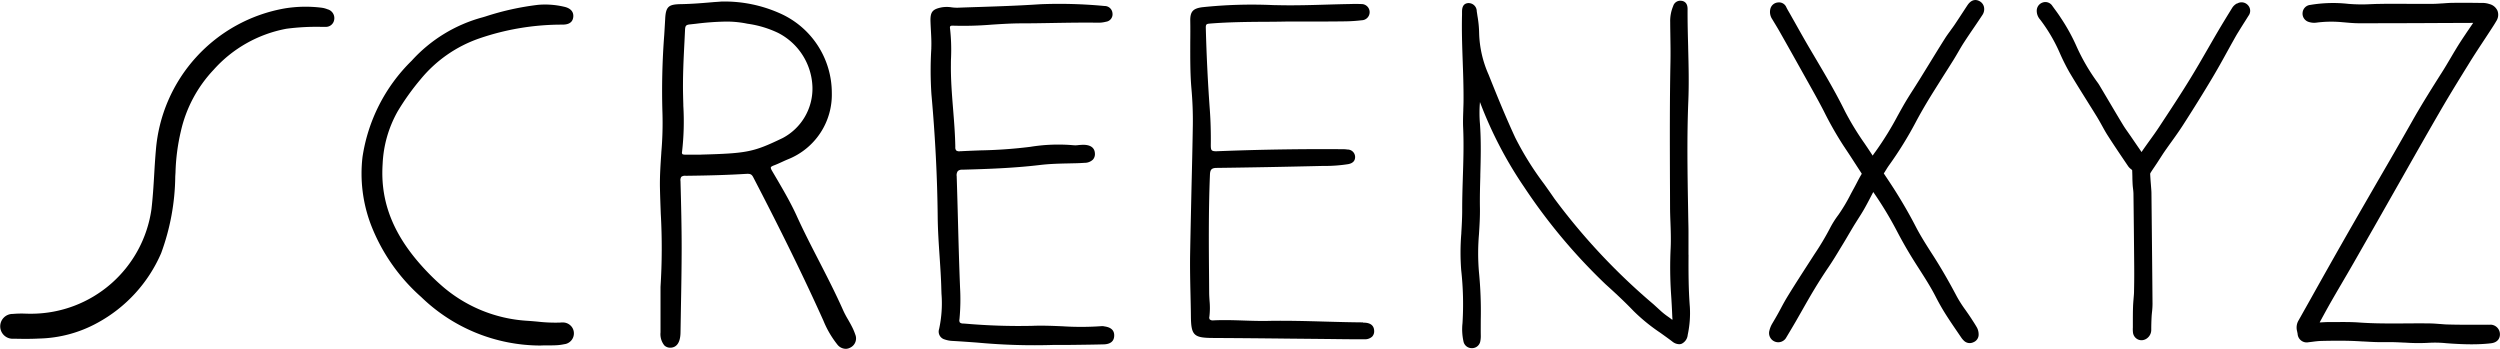 <svg xmlns="http://www.w3.org/2000/svg" xmlns:xlink="http://www.w3.org/1999/xlink" width="179.658" height="25.064" viewBox="0 0 179.658 25.064">
  <defs>
    <clipPath id="clip-path">
      <rect id="사각형_1038" data-name="사각형 1038" width="179.658" height="25.064"/>
    </clipPath>
  </defs>
  <g id="그룹_523" data-name="그룹 523" transform="translate(-27.461 -19.365)">
    <g id="그룹_468" data-name="그룹 468" transform="translate(27.461 19.365)">
      <g id="그룹_205" data-name="그룹 205" transform="translate(0 0)" clip-path="url(#clip-path)">
        <path id="패스_113" data-name="패스 113" d="M243.365,23.731l0,0c-.056-.107-.117-.213-.178-.321l-.056-.1a6.417,6.417,0,0,1-.336-.632c-.543-1.224-1.163-2.433-1.763-3.6-.514-1-1.1-2.131-1.615-3.274-.4-.868-.882-1.7-1.353-2.51-.126-.212-.255-.434-.4-.679-.087-.15-.086-.215-.077-.239s.046-.072.206-.132c.207-.076.41-.17.589-.252l.065-.03c.108-.049.242-.111.374-.164a5,5,0,0,0,3.147-4.772,6.256,6.256,0,0,0-3.756-5.728,9.751,9.751,0,0,0-4.121-.836c-.068,0-.139.008-.207.014L233.52.5c-.688.06-1.544.135-2.36.149-.889.013-1.119.137-1.166,1.04V1.7c-.022.388-.044.776-.069,1.167a52.466,52.466,0,0,0-.128,5.605,24.406,24.406,0,0,1-.082,2.837l0,.029c-.053.789-.109,1.605-.1,2.414.012.629.034,1.23.061,1.951a44.067,44.067,0,0,1-.018,5.261l0,1.725c0,.493,0,1.02,0,1.548a1.292,1.292,0,0,0,.275.937.6.6,0,0,0,.445.164h.017c.314-.017.691-.224.7-1.112q.015-.878.029-1.756c.027-1.453.051-2.874.053-4.28,0-1.527-.035-3.028-.084-4.831a.435.435,0,0,1,.059-.3.454.454,0,0,1,.326-.074c1.772-.02,3.108-.063,4.331-.138h.011c.281-.015.387.018.507.253,2.056,3.957,3.657,7.227,5.036,10.293a6.966,6.966,0,0,0,1,1.716.781.781,0,0,0,.59.31H243a.711.711,0,0,0,.309-.094.733.733,0,0,0,.344-.935,4.2,4.2,0,0,0-.287-.655M232.553,11.466h-.375c-.259,0-.5,0-.743,0-.15,0-.2-.032-.21-.046a.224.224,0,0,1-.019-.167,19.05,19.05,0,0,0,.091-3.3l0-.084c-.006-.222-.013-.444-.017-.665-.031-1.324.039-2.675.1-3.867l.041-.852c.015-.285.074-.348.349-.379l.425-.046a19.838,19.838,0,0,1,2.15-.157,7.4,7.4,0,0,1,1.413.124l.157.031a7.464,7.464,0,0,1,2.2.661,4.53,4.53,0,0,1,2.461,3.892,4.018,4.018,0,0,1-2.142,3.662c-2.106,1.013-2.546,1.1-5.882,1.19" transform="translate(-182.191 -0.352)"/>
        <path id="패스_114" data-name="패스 114" d="M524.523,18.5c0-.66,0-1.19,0-1.669,0-.292-.009-.585-.015-.884q-.007-.423-.014-.846c-.043-2.5-.087-5.1.018-7.661.052-1.275.02-2.566-.012-3.817l0-.058c-.021-.793-.048-1.78-.042-2.723,0-.332-.132-.53-.4-.586l-.015,0a.531.531,0,0,0-.619.372,2.765,2.765,0,0,0-.215,1.162c0,.292.006.585.01.877v.039c.011.674.021,1.333.008,1.973-.053,2.717-.045,5.476-.037,8.143v.068q.006,1.066.009,2.132c0,.4.014.806.028,1.155.019.533.044,1.2.016,1.819a28.876,28.876,0,0,0,.027,3.311c.034.483.063,1.012.09,1.667,0,.02,0,.041.006.063v.009c.012.112,0,.117,0,.119s-.021.009-.1-.056l-.013-.012a.561.561,0,0,0-.057-.045l-.13-.093a5.126,5.126,0,0,1-.5-.39l-.554-.506a45.291,45.291,0,0,1-7.123-7.593c-.233-.342-.462-.664-.736-1.049l-.005-.007a21.886,21.886,0,0,1-2.076-3.331c-.7-1.511-1.331-3.066-1.915-4.53a7.837,7.837,0,0,1-.678-2.963,7.916,7.916,0,0,0-.121-1.248c-.008-.059-.017-.119-.026-.178s-.017-.11-.025-.164a.588.588,0,0,0-.6-.585h-.017c-.439.035-.441.459-.441.662,0,.028,0,.057,0,.086s0,.057,0,.094c-.029,1.13.012,2.3.048,3.327.03.823.067,1.848.06,2.82,0,.224-.01.449-.017.668l0,.062c-.014.4-.029.812-.011,1.219.055,1.208.015,2.462-.021,3.571-.023.739-.049,1.576-.047,2.383,0,.545-.033,1.116-.063,1.619l0,.043a16.632,16.632,0,0,0-.008,2.641,22.233,22.233,0,0,1,.093,3.807,4.078,4.078,0,0,0,.069,1.306.6.6,0,0,0,.606.488h.042a.6.6,0,0,0,.565-.507,1.874,1.874,0,0,0,.031-.442v-.042c-.005-.348,0-.693,0-1.077a28.68,28.68,0,0,0-.127-3.363,15.791,15.791,0,0,1,0-2.772v-.012c.038-.6.076-1.23.067-1.849-.014-.757.007-1.529.027-2.276l0-.114c.032-1.2.064-2.444-.026-3.671a9.168,9.168,0,0,1,0-1.559,29.087,29.087,0,0,0,3.178,6.11,40.857,40.857,0,0,0,5.844,6.979c.624.562,1.351,1.232,2.021,1.931a13.112,13.112,0,0,0,1.9,1.548l.092.065c.262.188.534.381.793.58a.806.806,0,0,0,.508.189.526.526,0,0,0,.159-.033.782.782,0,0,0,.435-.636,7.43,7.43,0,0,0,.154-2.015c-.1-1.25-.1-2.517-.094-3.743" transform="translate(-403.183 -0.193)"/>
        <path id="패스_115" data-name="패스 115" d="M336.224,24.5a.759.759,0,0,0-.147-.011h-.008a20.681,20.681,0,0,1-2.819.011c-.719-.031-1.461-.062-2.192-.032a44.284,44.284,0,0,1-4.794-.157l-.162-.01a.347.347,0,0,1-.235-.073.315.315,0,0,1-.029-.23,15.215,15.215,0,0,0,.043-2.274c-.063-1.57-.107-3.169-.148-4.714q-.042-1.653-.094-3.3a.5.5,0,0,1,.081-.363.412.412,0,0,1,.289-.1l.033,0c1.783-.048,3.684-.113,5.575-.337.667-.082,1.356-.1,2.023-.114.39-.01.788-.012,1.185-.043a.851.851,0,0,0,.608-.236.6.6,0,0,0,.138-.446c-.031-.583-.614-.606-.805-.614-.12,0-.239.01-.354.018a1.582,1.582,0,0,1-.394.013,12.571,12.571,0,0,0-3.091.116,33.543,33.543,0,0,1-3.555.254c-.479.018-.959.036-1.438.062l-.05,0a.385.385,0,0,1-.276-.053.335.335,0,0,1-.068-.243c-.013-.911-.088-1.832-.159-2.723-.084-1.051-.171-2.136-.158-3.208,0-.152,0-.3.009-.458a13.843,13.843,0,0,0-.073-2.15.2.2,0,0,1,.021-.148c.043-.049.172-.044.243-.039a24.758,24.758,0,0,0,2.755-.077c.68-.043,1.378-.089,2.07-.09.753,0,1.518-.014,2.26-.027,1.073-.018,2.184-.037,3.276-.021a2.134,2.134,0,0,0,.586-.069A.541.541,0,0,0,336.834,2a.561.561,0,0,0-.563-.516,34.343,34.343,0,0,0-4.593-.129l-.291.018c-1.346.088-2.722.134-4.048.178q-.811.024-1.621.055a3.006,3.006,0,0,1-.446-.027,2.211,2.211,0,0,0-.7,0c-.677.131-.836.33-.816,1.015.008.219.019.437.031.657.021.4.044.812.028,1.221l0,.07a26.036,26.036,0,0,0,.009,3.291c.27,2.995.421,5.956.45,8.8.009.946.073,1.9.135,2.826.052.788.109,1.6.127,2.407l.01.3a8.647,8.647,0,0,1-.172,2.534.582.582,0,0,0,.4.745,1.974,1.974,0,0,0,.583.108c.589.034,1.177.076,1.764.119a44.276,44.276,0,0,0,5.525.167h.4c.229,0,.455,0,.682,0l.5-.006c.644-.008,1.31-.016,1.966-.034h.044c.456-.025.7-.225.719-.595.036-.59-.514-.668-.728-.7" transform="translate(-256.888 -1.052)"/>
        <path id="패스_116" data-name="패스 116" d="M426.594,24.225c-.913-.006-1.839-.032-2.737-.057-1.353-.038-2.753-.078-4.134-.05-.572.011-1.154-.008-1.72-.027-.708-.024-1.442-.047-2.166-.012a.348.348,0,0,1-.272-.064.241.241,0,0,1-.03-.2,5.4,5.4,0,0,0,.012-1.142c-.012-.186-.025-.379-.027-.568l-.006-.9c-.021-2.49-.044-5.064.062-7.6.015-.351.112-.464.436-.482l.069,0c2.308-.029,4.786-.075,7.579-.141l.174,0a10.668,10.668,0,0,0,1.68-.13c.328-.062.495-.235.494-.515a.541.541,0,0,0-.555-.534,1.776,1.776,0,0,0-.23-.023c-3.035-.025-6.113.024-9.142.145-.2.008-.311-.014-.369-.068s-.075-.158-.075-.349c.011-.928-.013-1.764-.07-2.556-.144-1.966-.239-3.947-.289-5.888-.006-.277.06-.294.315-.315,1.314-.105,2.652-.119,3.948-.127.512,0,1.023-.007,1.535-.017l1.265,0c.984,0,1.968,0,2.951-.014a11.054,11.054,0,0,0,1.192-.078.582.582,0,1,0-.029-1.164c-.3-.014-.609-.009-.906,0H425.5c-.51.01-1.021.024-1.53.039-1.081.032-2.2.065-3.3.045l-.552-.01a34.116,34.116,0,0,0-5.086.152c-.677.089-.881.317-.871.977.009.519.006,1.047,0,1.558,0,1.084-.012,2.206.084,3.312a25.674,25.674,0,0,1,.1,2.678c-.023,1.476-.058,2.977-.094,4.429-.034,1.581-.072,3.215-.1,4.822-.014.941.005,1.9.026,2.82.012.539.025,1.08.03,1.619.014,1.358.2,1.547,1.565,1.554q2.676.015,5.346.046l2.089.02,1.06.011c.771.01,1.566.019,2.351.018l.09,0a.763.763,0,0,0,.523-.19.55.55,0,0,0,.146-.406c-.011-.6-.605-.6-.8-.6" transform="translate(-328.625 -1.057)"/>
        <path id="패스_117" data-name="패스 117" d="M140.24,24.412c-.057,0-.108.007-.164.011a11.2,11.2,0,0,1-1.6-.068c-.244-.022-.488-.044-.734-.06a10.267,10.267,0,0,1-6.289-2.634c-.306-.271-.621-.575-.96-.931-2.34-2.457-3.345-4.905-3.161-7.7a8.41,8.41,0,0,1,1.083-3.79,17.559,17.559,0,0,1,1.637-2.291,9.456,9.456,0,0,1,4.2-2.938,18.233,18.233,0,0,1,5.962-1c.236,0,.765-.008.818-.553.038-.375-.2-.637-.675-.736a5.955,5.955,0,0,0-1.838-.135,19.53,19.53,0,0,0-3.8.839l-.2.059a10.611,10.611,0,0,0-5.1,3.12,12.216,12.216,0,0,0-3.535,6.932,10.364,10.364,0,0,0,.6,4.836,13.339,13.339,0,0,0,3.626,5.217,12.346,12.346,0,0,0,8.516,3.482h.006l.036,0c.187-.01.379-.01.562-.01s.377,0,.566-.01a3.62,3.62,0,0,0,.58-.074.783.783,0,0,0,.7-.821.758.758,0,0,0-.255-.536.794.794,0,0,0-.584-.205" transform="translate(-99.835 -1.241)"/>
        <path id="패스_118" data-name="패스 118" d="M23.528,2.519a1.712,1.712,0,0,0-.443-.113,9.354,9.354,0,0,0-2.612.051A11.249,11.249,0,0,0,11.2,12.673c-.052.584-.088,1.181-.121,1.758-.046.8-.1,1.634-.193,2.444A8.737,8.737,0,0,1,2.273,24.4h0c-.138,0-.277,0-.413-.005a7.108,7.108,0,0,0-.939.02.892.892,0,1,0,.07,1.78c.587.015,1.205.021,1.836-.012a9.1,9.1,0,0,0,4.171-1.125,10.385,10.385,0,0,0,4.583-5.01,16.485,16.485,0,0,0,1.014-5.516l.017-.276A14.645,14.645,0,0,1,13,11.276a9.452,9.452,0,0,1,2.34-4.394A9.289,9.289,0,0,1,20.59,3.92a16.644,16.644,0,0,1,2.454-.136h.268l.062,0a.6.6,0,0,0,.64-.5.655.655,0,0,0-.486-.764" transform="translate(0 -1.855)"/>
        <path id="패스_119" data-name="패스 119" d="M630.708.1c-.189-.114-.558-.229-.9.283q-.175.265-.349.532l-.005.007c-.167.256-.375.574-.578.876-.09.132-.187.263-.284.395l0,.006c-.132.178-.268.361-.394.562-.4.63-.783,1.258-1.157,1.866l-.069.112q-.3.487-.6.973c-.126.2-.255.405-.383.607l-.031.049c-.258.4-.551.863-.808,1.319-.113.2-.224.4-.335.6l-.008.013a22.629,22.629,0,0,1-1.584,2.569c-.075.1-.145.2-.223.314-.105-.163-.2-.305-.293-.447l-.281-.418a20.245,20.245,0,0,1-1.415-2.321c-.658-1.338-1.426-2.637-2.169-3.893l-.37-.627c-.325-.551-.645-1.12-.954-1.67l-.118-.21q-.171-.3-.343-.607l-.075-.13c-.055-.094-.123-.212-.181-.328a.569.569,0,0,0-.61-.355.609.609,0,0,0-.543.463.924.924,0,0,0,.139.745q.094.158.189.314l.019.031c.114.189.232.385.342.58.583,1.03,1.11,1.968,1.611,2.867l.372.665c.392.7.8,1.423,1.172,2.147a24.949,24.949,0,0,0,1.459,2.555c.264.391.532.8.747,1.137l.03.047q.227.35.455.7c.037.056.037.056.012.1-.121.2-.229.408-.335.611l-.006.012c-.059.113-.118.226-.18.338-.086.157-.171.314-.256.475a12.07,12.07,0,0,1-.879,1.475,6.741,6.741,0,0,0-.611.971,19.588,19.588,0,0,1-1.113,1.863l-.471.73c-.457.709-.929,1.441-1.384,2.179-.268.435-.405.692-.55.965-.115.216-.234.44-.438.786l-.2.341a1.811,1.811,0,0,0-.192.486.659.659,0,0,0,1.223.474l.13-.217c.153-.256.363-.606.552-.933.131-.228.255-.446.375-.657l.068-.119c.569-1,1.06-1.87,1.919-3.138.287-.423.556-.867.816-1.3l.208-.341c.14-.229.279-.466.4-.674l.055-.093c.119-.2.237-.4.358-.6.1-.156.2-.319.283-.449.139-.217.282-.442.416-.676.183-.321.348-.638.508-.946l.017-.033.136-.259a26.213,26.213,0,0,1,1.68,2.769c.357.685.734,1.35,1.122,1.977.161.261.326.519.472.746l.038.059c.409.639.832,1.3,1.183,1.989.226.442.476.881.743,1.3s.544.827.8,1.2l.276.405a1.384,1.384,0,0,0,.218.257.6.6,0,0,0,.4.155H630a.662.662,0,0,0,.25-.066.586.586,0,0,0,.366-.567,1.051,1.051,0,0,0-.112-.467c-.14-.249-.3-.489-.453-.724l-.032-.049c-.109-.165-.227-.333-.331-.481l-.011-.016a9.062,9.062,0,0,1-.623-.969c-.565-1.071-1.114-2.022-1.679-2.908l-.129-.2c-.4-.624-.81-1.269-1.151-1.929-.435-.844-.916-1.681-1.469-2.559-.227-.36-.47-.725-.686-1.048l-.139-.209c.039-.061.078-.122.118-.186l.026-.043c.074-.12.152-.245.235-.36a26.525,26.525,0,0,0,1.908-3.08c.3-.566.646-1.17,1.061-1.848.309-.5.63-1.008.939-1.5l.043-.068c.2-.311.445-.7.677-1.071.114-.183.221-.367.325-.545l.016-.028c.127-.219.271-.466.423-.7.251-.385.507-.762.756-1.126l.046-.068c.169-.248.337-.5.5-.745A.752.752,0,0,0,631,.5.629.629,0,0,0,630.708.1" transform="translate(-488.425 0)"/>
        <path id="패스_120" data-name="패스 120" d="M813.039,24.076c-.1,0-.209-.006-.338,0l-.973,0c-.526,0-1.122,0-1.691-.017-.214,0-.446-.023-.633-.038l-.023,0c-.214-.017-.456-.036-.7-.04-.575-.008-1.142-.005-1.691,0h-.071c-1.091.007-2.219.014-3.335-.067-.544-.039-1.126-.034-1.55-.031h-.013c-.183,0-.366,0-.549,0-.212,0-.413.011-.635.025l-.073,0,.092-.17c.229-.42.465-.855.708-1.281.28-.49.566-.979.819-1.41l.024-.042c.214-.364.506-.864.779-1.339.515-.9,1.037-1.817,1.5-2.627l.959-1.688c.36-.633.72-1.266,1.084-1.908l.02-.036c.87-1.533,1.769-3.118,2.674-4.68.665-1.149,1.37-2.289,2.053-3.392l.112-.182c.282-.454.592-.925.868-1.344l.01-.016q.224-.338.445-.677l.138-.211c.137-.209.279-.425.409-.651a.824.824,0,0,0,.086-.741.854.854,0,0,0-.578-.482,1.611,1.611,0,0,0-.44-.081l-.142,0c-.591-.007-1.327-.018-2.034-.006-.255,0-.516.022-.726.037H809.6c-.248.017-.5.035-.755.036-.519,0-1.073,0-1.517,0h-.033c-.713-.006-1.521-.013-2.317.005-.166,0-.332.009-.5.015h-.016a11.8,11.8,0,0,1-1.643-.021,9.93,9.93,0,0,0-2.728.076.612.612,0,0,0-.553.559.622.622,0,0,0,.438.663,1.245,1.245,0,0,0,.528.055,8.277,8.277,0,0,1,1.792-.043l.177.015.139.012c.314.028.639.057.97.057q3.166,0,6.145-.018l2.07-.008-.215.315-.013.019c-.254.373-.542.8-.81,1.218-.2.321-.392.643-.574.955l-.009.015c-.179.3-.364.619-.555.922l-.021.032c-.728,1.15-1.481,2.34-2.168,3.555-.864,1.529-1.744,3.051-2.6,4.522l-.13.226q-.634,1.1-1.265,2.193c-.678,1.179-1.355,2.368-2.013,3.534-.473.838-.965,1.717-1.324,2.359l-.843,1.5a1.007,1.007,0,0,0-.122.761c.018.072.031.146.046.224l0,.011a.655.655,0,0,0,.789.588c.1-.011.194-.023.291-.035.19-.025.392-.05.594-.057.767-.019,1.4-.022,2-.009.345.007.692.027,1.027.047l.044,0c.232.013.52.03.8.04.258.009.527.009.723.008h.092c.185,0,.331,0,.486,0,.288.007.6.023.811.033l.06,0a13.678,13.678,0,0,0,1.781.01,8.043,8.043,0,0,1,1.171.032l.371.027c.394.025.915.053,1.457.053.263,0,.507-.006.747-.019.219-.012.434-.029.638-.053.588-.066.655-.469.656-.64a.69.69,0,0,0-.685-.7" transform="translate(-634.066 -0.739)"/>
        <path id="패스_121" data-name="패스 121" d="M723.065.811a.907.907,0,0,0-.331.3c-.432.7-.769,1.254-1.061,1.75-.253.431-.516.889-.69,1.191l-.025.043c-.4.693-.811,1.409-1.239,2.105-.7,1.146-1.45,2.279-2.171,3.374l-.065.1c-.224.341-.465.677-.7,1l-.012.017c-.171.239-.313.438-.458.646-.032.045-.063.094-.1.151q-.408-.594-.814-1.188c-.049-.071-.1-.141-.148-.211l-.022-.032c-.112-.158-.239-.337-.345-.514-.4-.655-.787-1.317-1.167-1.957l-.523-.881c-.04-.067-.078-.126-.115-.178a14.26,14.26,0,0,1-1.557-2.672,13.476,13.476,0,0,0-1.117-2.016c-.151-.238-.314-.458-.472-.672L709.8.982a.593.593,0,0,0-.7-.238.619.619,0,0,0-.42.6.933.933,0,0,0,.241.62,11.529,11.529,0,0,1,1.316,2.186l.086.19a14.808,14.808,0,0,0,.714,1.429c.4.672.812,1.332,1.216,1.977l.012.019c.249.4.506.808.757,1.217.12.2.233.4.343.6.135.244.274.5.433.744.422.66.869,1.319,1.3,1.957l.156.231a.918.918,0,0,0,.2.2l.007.006a.6.6,0,0,1,.066.059l.011.012c.007.151.011.3.015.475v.029c0,.147.009.329.017.507.006.115.019.228.031.329a3.26,3.26,0,0,1,.029.341c.021,1.675.04,3.435.054,5.234.005.656,0,1.239-.012,1.783,0,.184-.021.378-.036.566-.014.173-.029.352-.035.533-.012.336-.013.679-.014.985l0,.393c0,.035,0,.069,0,.1v.023a2.191,2.191,0,0,0,.008.363.628.628,0,0,0,.385.515.611.611,0,0,0,.226.043h.033a.67.67,0,0,0,.387-.154.749.749,0,0,0,.283-.607c0-.3.009-.608.025-.917.006-.121.019-.249.03-.352a5.327,5.327,0,0,0,.036-.579c-.016-2.1-.039-4.28-.059-6.2l-.018-1.762c0-.091-.007-.178-.012-.251l-.027-.349c-.021-.259-.041-.527-.053-.786a.277.277,0,0,1,.045-.1c.081-.131.171-.263.251-.381l.018-.026c.052-.076.1-.152.154-.229q.108-.165.214-.331c.1-.15.226-.355.355-.541.158-.228.325-.461.472-.666l.015-.02c.278-.387.565-.787.83-1.2.766-1.191,1.457-2.3,2.112-3.4.357-.6.7-1.211,1.022-1.8l.013-.023c.156-.282.311-.564.469-.845l.061-.109c.09-.16.191-.342.3-.513.166-.271.329-.532.5-.8l.235-.375a.589.589,0,0,0-.037-.758.615.615,0,0,0-.778-.12" transform="translate(-562.313 -0.561)"/>
      </g>
    </g>
  </g>
</svg>
